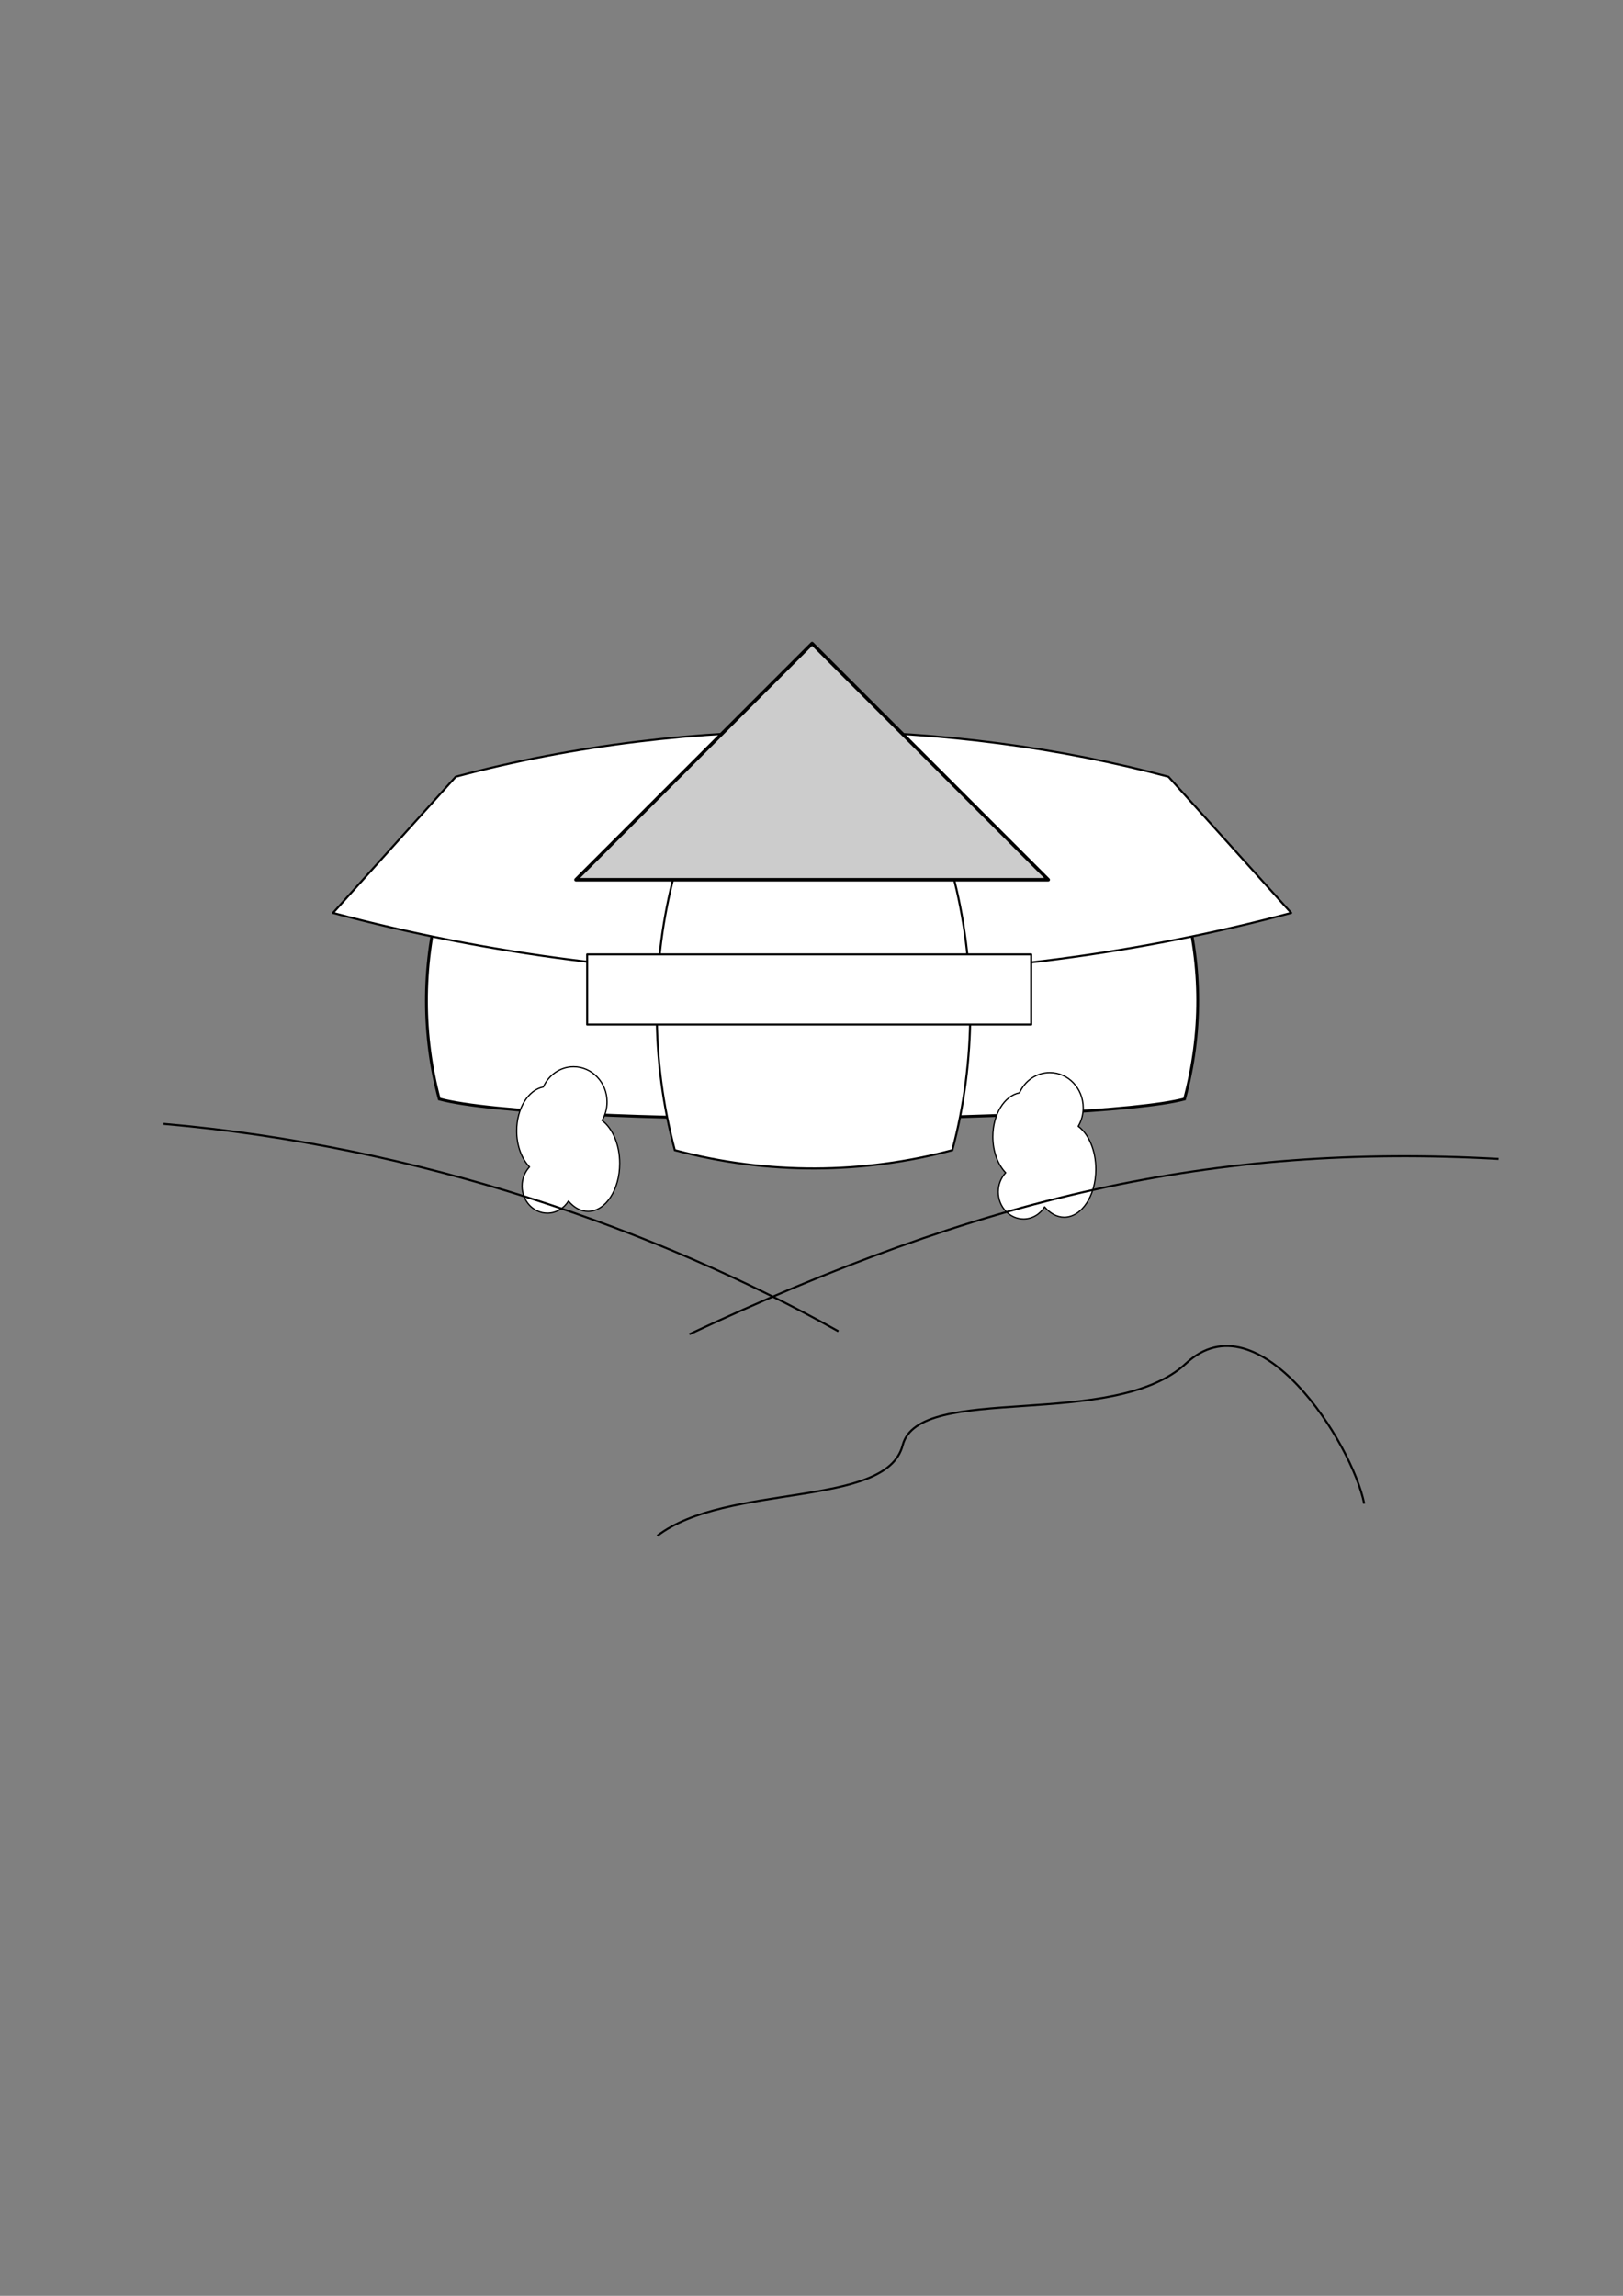 <?xml version="1.0" encoding="UTF-8" standalone="no"?>
<!-- Created with Inkscape (http://www.inkscape.org/) -->

<svg
   xmlns:dc="http://purl.org/dc/elements/1.1/"
   xmlns:cc="http://creativecommons.org/ns#"
   xmlns:rdf="http://www.w3.org/1999/02/22-rdf-syntax-ns#"
   xmlns:svg="http://www.w3.org/2000/svg"
   xmlns="http://www.w3.org/2000/svg"
   xmlns:sodipodi="http://sodipodi.sourceforge.net/DTD/sodipodi-0.dtd"
   xmlns:inkscape="http://www.inkscape.org/namespaces/inkscape"
   width="210mm"
   height="297mm"
   id="svg3004"
   version="1.1"
   inkscape:version="0.48.0 r9654"
   sodipodi:docname="porte-jaune.svg">
  <rect width="100%" height="100%" fill="#808080" stroke="none"/>
  <defs
     id="defs3" />
  <sodipodi:namedview
     inkscape:document-units="mm"
     id="base"
     pagecolor="#ffffff"
     bordercolor="#666666"
     borderopacity="1.0"
     inkscape:pageopacity="0.0"
     inkscape:pageshadow="2"
     inkscape:zoom="0.7"
     inkscape:cx="422.54426"
     inkscape:cy="402.86888"
     inkscape:current-layer="layer1"
     showgrid="false"
     inkscape:window-width="1280"
     inkscape:window-height="842"
     inkscape:window-x="0"
     inkscape:window-y="24"
     inkscape:window-maximized="1" />
  <g
     inkscape:label="Layer 1"
     inkscape:groupmode="layer"
     id="layer1">
    <path
       style="color:#000000;fill:#ffffff;fill-opacity:1;stroke:#000000;stroke-width:1.379;marker:none;visibility:visible;display:inline;overflow:visible;enable-background:accumulate"
       d="m 214.812,441.222 364.474,0 c 8.498,31.714 8.689,63.714 0,96.141 -45.574,12.212 -313.808,13.576 -364.474,0 -8.229,-30.712 -8.498,-64.426 0,-96.141 z"
       id="rect3808"
       inkscape:connector-curvature="0"
       sodipodi:nodetypes="ccccc" />
    <path
       style="color:#000000;fill:#ffffff;fill-opacity:1;fill-rule:nonzero;stroke:#000000;stroke-width:0.618;stroke-linecap:round;stroke-linejoin:round;stroke-miterlimit:4;stroke-opacity:1;stroke-dasharray:none;stroke-dashoffset:0;marker:none;visibility:visible;display:inline;overflow:visible;enable-background:accumulate"
       d="m 513.368,524.428 c -6.542,0 -12.177,4.05 -14.792,9.9 -7.363,1.397 -13.052,10.47 -13.052,21.463 0,7.258 2.481,13.686 6.284,17.615 -2.234,2.399 -3.635,5.703 -3.635,9.359 0,7.323 5.541,13.245 12.375,13.245 4.301,0 8.088,-2.349 10.306,-5.917 2.635,3.155 5.97,5.047 9.591,5.047 8.543,0 15.469,-10.498 15.469,-23.435 0,-9.218 -3.511,-17.196 -8.624,-21.018 1.537,-2.627 2.436,-5.716 2.436,-9.03 0,-9.52 -7.327,-17.228 -16.358,-17.228 z"
       id="path3819"
       inkscape:connector-curvature="0" />
    <path
       style="color:#000000;fill:#ffffff;fill-opacity:1;fill-rule:nonzero;stroke:#000000;stroke-width:0.999;stroke-linecap:round;stroke-linejoin:round;stroke-miterlimit:4;stroke-opacity:1;stroke-dashoffset:0;marker:none;visibility:visible;display:inline;overflow:visible;enable-background:accumulate"
       d="m 222.857,379.791 c 116.382,-31.184 243.083,-28.266 348.571,0 l 60,66.571 c -148.592,39.815 -314.527,41.276 -468.571,0 z"
       id="rect3810"
       inkscape:connector-curvature="0"
       sodipodi:nodetypes="ccccc" />
    <path
       style="color:#000000;fill:#ffffff;fill-opacity:1;fill-rule:nonzero;stroke:#000000;stroke-width:1;marker:none;visibility:visible;display:inline;overflow:visible;enable-background:accumulate"
       d="m 330,426.648 135.714,0 c 11.854,44.238 11.554,92.595 0,135.714 -43.405,11.63 -90.113,12.219 -135.714,0 -11.718,-43.733 -11.854,-91.476 0,-135.714 z"
       id="rect3010"
       inkscape:connector-curvature="0"
       sodipodi:nodetypes="ccccc" />
    <rect
       style="color:#000000;fill:#ffffff;stroke:#000000;stroke-width:0.999;stroke-linecap:round;stroke-linejoin:round;stroke-miterlimit:4;stroke-opacity:1;stroke-dasharray:none;stroke-dashoffset:0;marker:none;visibility:visible;display:inline;overflow:visible;enable-background:accumulate;opacity:1;fill-opacity:1"
       id="rect3016"
       width="217.143"
       height="34.286"
       x="287.143"
       y="466.648" />
    <path
       style="fill:none;stroke:#000000;stroke-width:1px;stroke-linecap:butt;stroke-linejoin:miter;stroke-opacity:1"
       d="M 337.143,652.362 C 479.08,585.745 592.575,558.771 732.857,566.648"
       id="path3815"
       inkscape:connector-curvature="0"
       sodipodi:nodetypes="cc" />
    <path
       inkscape:connector-curvature="0"
       id="path3828"
       d="m 280.511,521.57 c -6.542,0 -12.177,4.05 -14.792,9.9 -7.363,1.397 -13.052,10.47 -13.052,21.463 0,7.258 2.481,13.686 6.284,17.615 -2.234,2.399 -3.635,5.703 -3.635,9.359 0,7.323 5.541,13.245 12.375,13.245 4.301,0 8.088,-2.349 10.306,-5.917 2.635,3.155 5.97,5.047 9.591,5.047 8.543,0 15.469,-10.498 15.469,-23.435 0,-9.218 -3.511,-17.196 -8.624,-21.018 1.537,-2.627 2.436,-5.716 2.436,-9.03 0,-9.52 -7.327,-17.228 -16.358,-17.228 z"
       style="color:#000000;fill:#ffffff;fill-opacity:1;fill-rule:nonzero;stroke:#000000;stroke-width:0.618;stroke-linecap:round;stroke-linejoin:round;stroke-miterlimit:4;stroke-opacity:1;stroke-dasharray:none;stroke-dashoffset:0;marker:none;visibility:visible;display:inline;overflow:visible;enable-background:accumulate" />
    <path
       style="fill:none;stroke:#000000;stroke-width:1px;stroke-linecap:butt;stroke-linejoin:miter;stroke-opacity:1"
       d="m 80,549.505 c 125.714,10.952 241.429,51.905 330,101.429"
       id="path3813"
       inkscape:connector-curvature="0"
       sodipodi:nodetypes="cc" />
    <path
       style="fill:none;stroke:#000000;stroke-width:1px;stroke-linecap:butt;stroke-linejoin:miter;stroke-opacity:1"
       d="m 321.429,750.934 c 33.967,-26.082 112.039,-13.332 120,-44.286 7.961,-30.954 103.083,-6.924 138.571,-40 35.488,-33.076 81.207,38.892 87.143,68.571"
       id="path3817"
       inkscape:connector-curvature="0"
       sodipodi:nodetypes="czzc" />
    <path
       style="color:#000000;fill:#cccccc;fill-opacity:1;fill-rule:nonzero;stroke:#000000;stroke-width:1.68;stroke-linecap:round;stroke-linejoin:round;stroke-miterlimit:4;stroke-opacity:1;stroke-dashoffset:0;marker:none;visibility:visible;display:inline;overflow:visible;enable-background:accumulate"
       d="m 397.143,314.649 115.493,115.493 -230.986,0 z"
       id="rect2995"
       inkscape:connector-curvature="0"
       sodipodi:nodetypes="cccc" />
  </g>
</svg>
